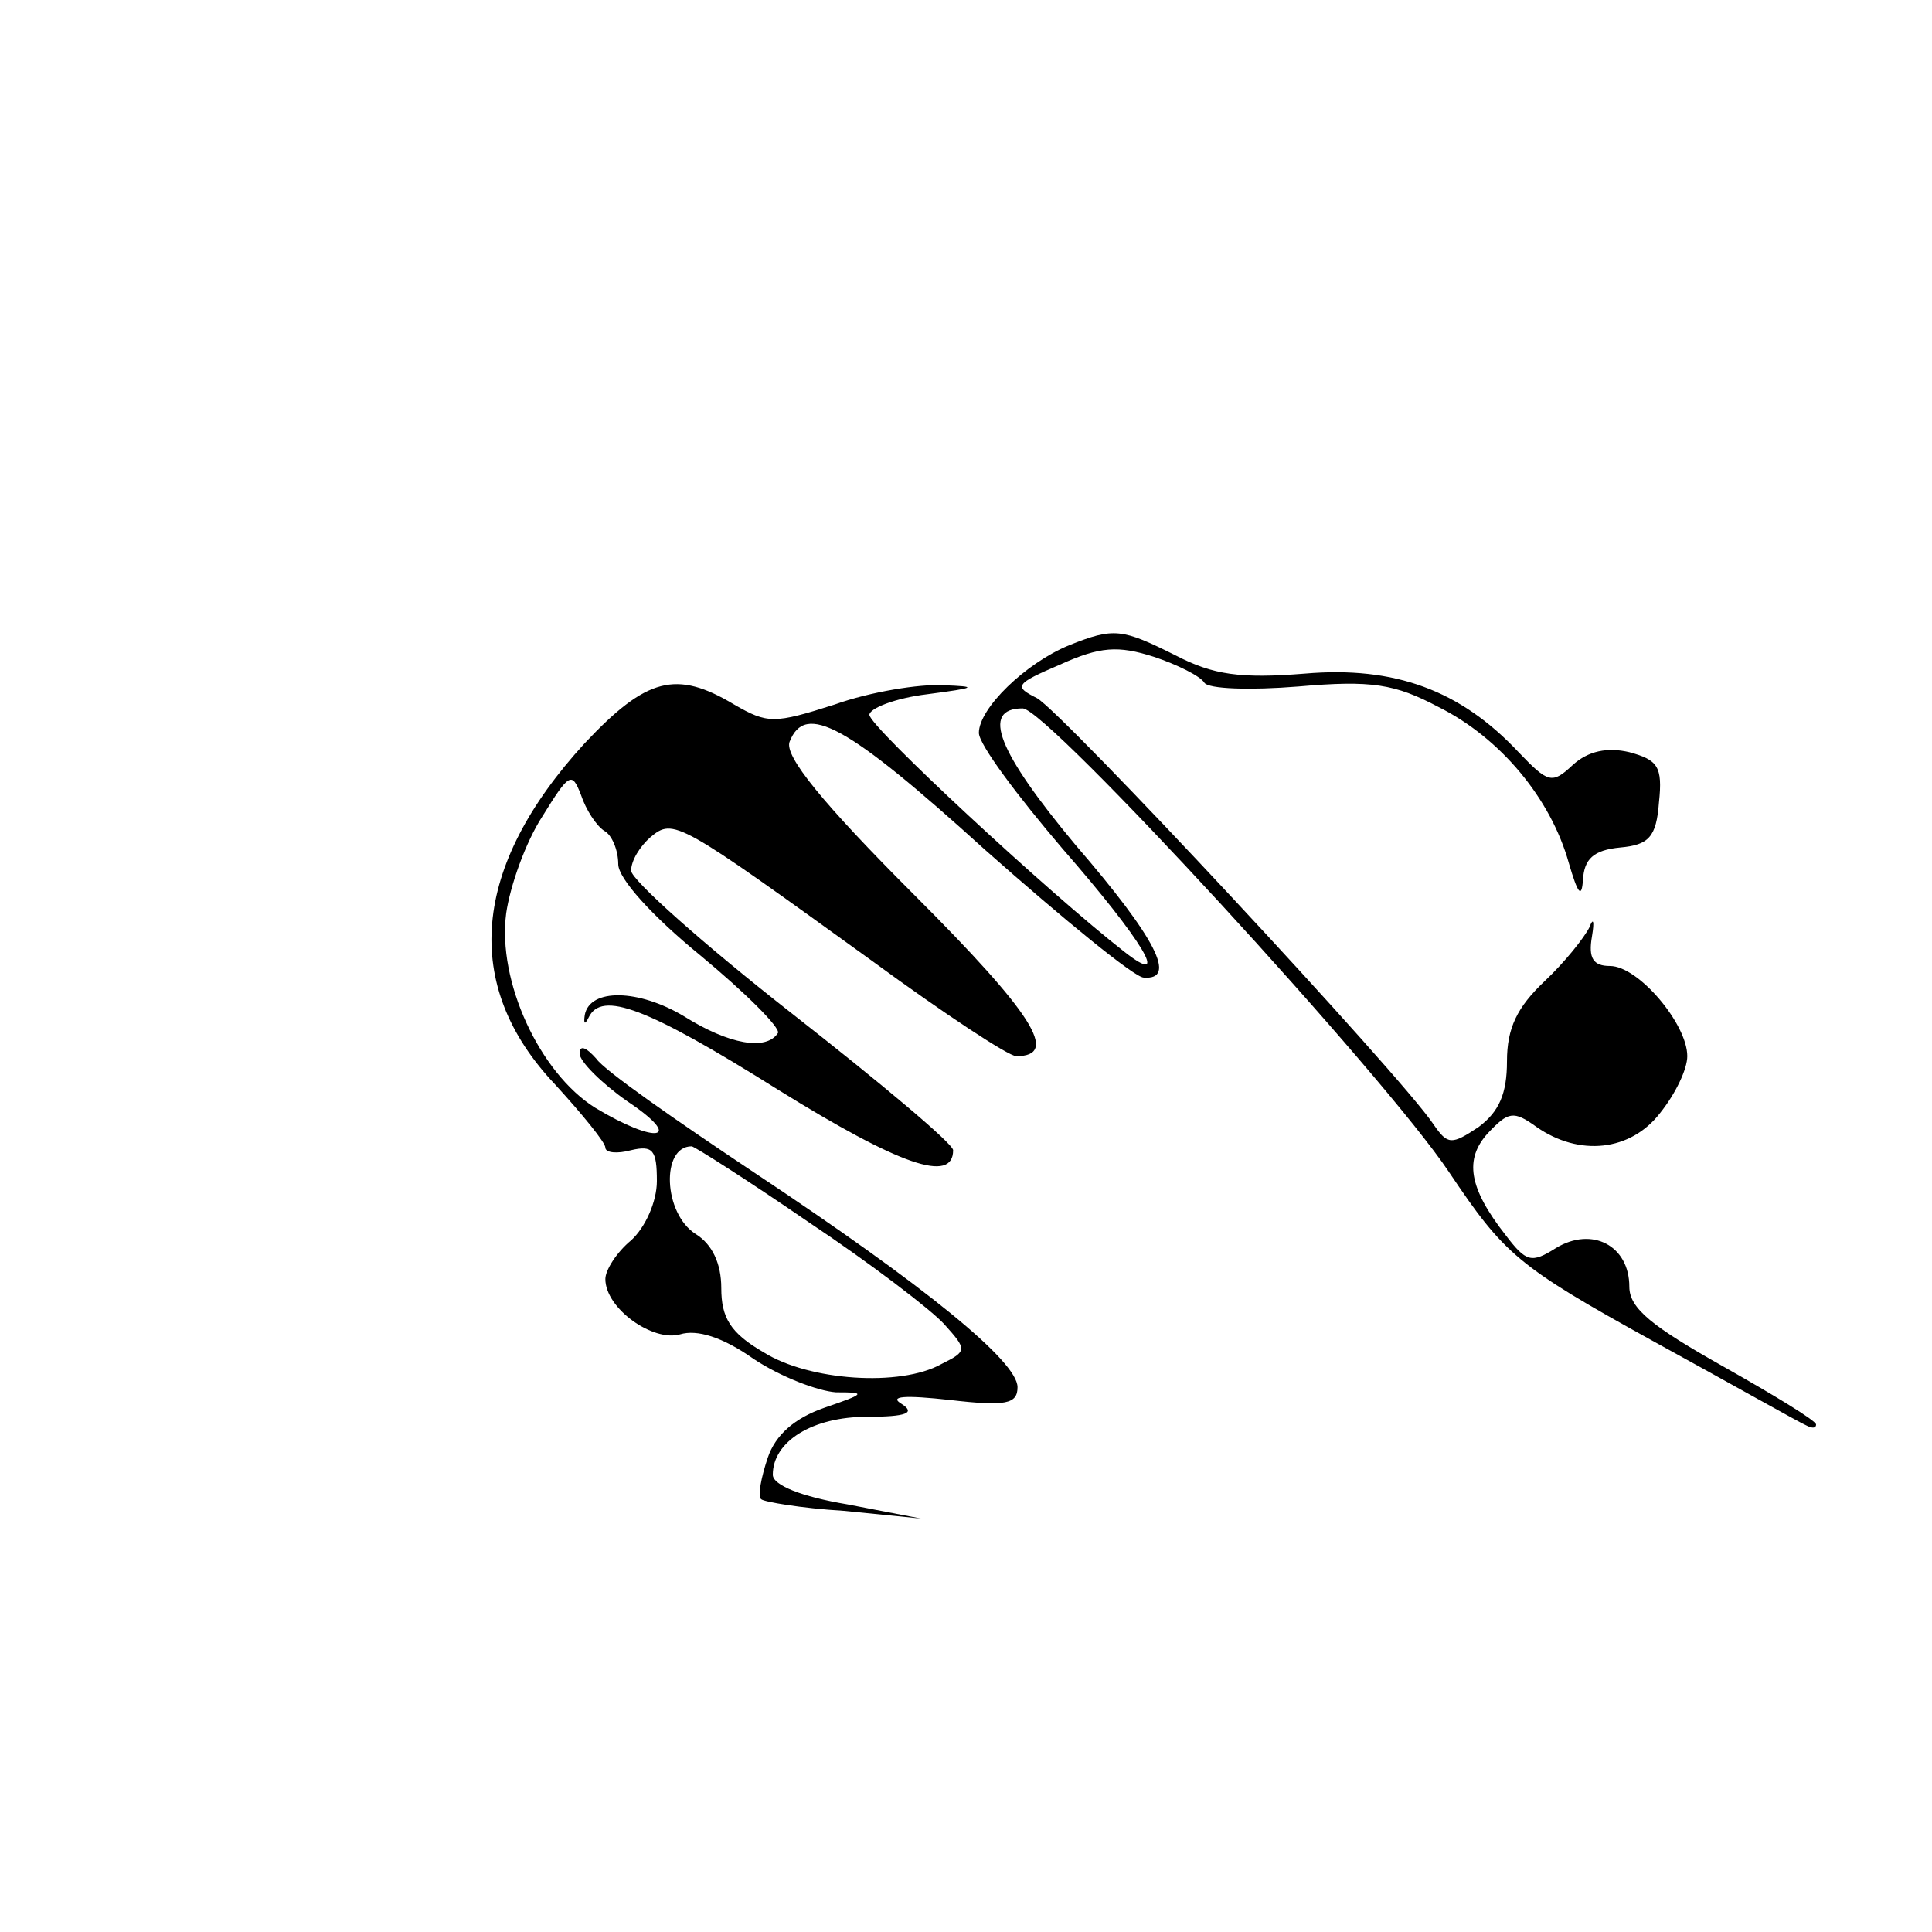 <?xml version="1.0" standalone="no"?>
<!DOCTYPE svg PUBLIC "-//W3C//DTD SVG 20010904//EN"
 "http://www.w3.org/TR/2001/REC-SVG-20010904/DTD/svg10.dtd">
<svg version="1.0" xmlns="http://www.w3.org/2000/svg"
 width="150pt" height="150pt" viewBox="0 0 150 150"
 preserveAspectRatio="xMidYMid meet">
<g transform="translate(0,150) scale(0.1,-0.1)"
fill="#000000" stroke="none">
<path d="M830 999 c-34 -14 -70 -49 -70 -68 0 -9 30 -49 65 -90 62 -71 85
-109 48 -80 -59 46 -198 175 -198 184 0 5 20 13 45 16 38 5 40 6 12 7 -18 1
-56 -5 -84 -15 -47 -15 -52 -15 -78 0 -45 27 -68 21 -116 -30 -88 -96 -96
-188 -23 -265 21 -23 39 -45 39 -49 0 -4 9 -5 20 -2 17 4 20 0 20 -24 0 -16
-9 -36 -20 -46 -11 -9 -20 -23 -20 -30 0 -23 37 -49 58 -43 13 4 33 -2 57 -19
21 -14 50 -25 64 -26 24 0 23 -1 -9 -12 -23 -8 -38 -21 -44 -39 -5 -15 -8 -30
-5 -32 2 -2 31 -7 64 -9 l60 -6 -57 11 c-36 6 -58 15 -58 23 0 26 31 45 73 45
31 0 38 3 27 10 -10 6 2 7 38 3 43 -5 52 -3 52 10 0 20 -71 78 -205 167 -60
40 -116 79 -122 88 -8 9 -13 11 -13 4 0 -6 17 -23 37 -37 45 -30 23 -34 -25
-5 -43 27 -76 98 -69 151 3 21 15 55 28 75 21 34 23 35 30 17 4 -12 12 -24 18
-28 6 -3 11 -15 11 -26 0 -11 26 -40 64 -71 35 -29 62 -56 60 -60 -9 -14 -38
-9 -73 13 -35 21 -73 22 -77 1 -1 -7 0 -8 3 -2 10 21 45 8 147 -56 95 -59 136
-73 136 -47 0 5 -56 52 -125 106 -69 54 -125 104 -125 111 0 8 7 19 15 26 18
15 21 13 172 -96 56 -41 106 -74 112 -74 34 0 13 33 -79 125 -72 72 -101 108
-97 119 12 31 44 14 152 -84 61 -54 116 -99 123 -99 26 -2 10 30 -53 103 -60
72 -74 106 -41 106 19 0 281 -285 331 -360 43 -64 53 -73 158 -131 62 -34 115
-64 120 -66 4 -2 7 -2 7 1 0 3 -33 23 -72 45 -55 31 -73 45 -73 62 0 32 -29
47 -57 30 -19 -12 -23 -11 -39 10 -29 37 -32 59 -14 79 16 17 20 18 38 5 33
-23 73 -19 96 11 12 15 21 34 21 44 0 25 -38 70 -60 70 -13 0 -17 6 -14 23 2
12 1 15 -2 7 -4 -8 -19 -27 -35 -42 -21 -20 -29 -36 -29 -62 0 -25 -6 -39 -22
-51 -21 -14 -24 -14 -35 2 -26 39 -289 321 -308 331 -18 9 -17 11 18 26 31 14
45 15 73 6 18 -6 36 -15 39 -20 3 -5 36 -6 73 -3 57 5 75 2 109 -16 48 -24 87
-71 101 -121 7 -24 10 -28 11 -13 1 16 8 23 29 25 22 2 28 8 30 35 3 28 -1 33
-23 39 -17 4 -32 1 -44 -10 -16 -15 -19 -14 -42 10 -45 48 -96 67 -166 61 -50
-4 -71 -1 -100 14 -42 21 -48 22 -83 8z m-202 -448 c48 -32 95 -68 105 -79 18
-20 18 -21 -2 -31 -32 -18 -103 -13 -138 9 -26 15 -33 27 -33 50 0 19 -7 34
-20 42 -25 16 -27 68 -3 68 2 0 43 -26 91 -59z"/>
</g>
</svg>
